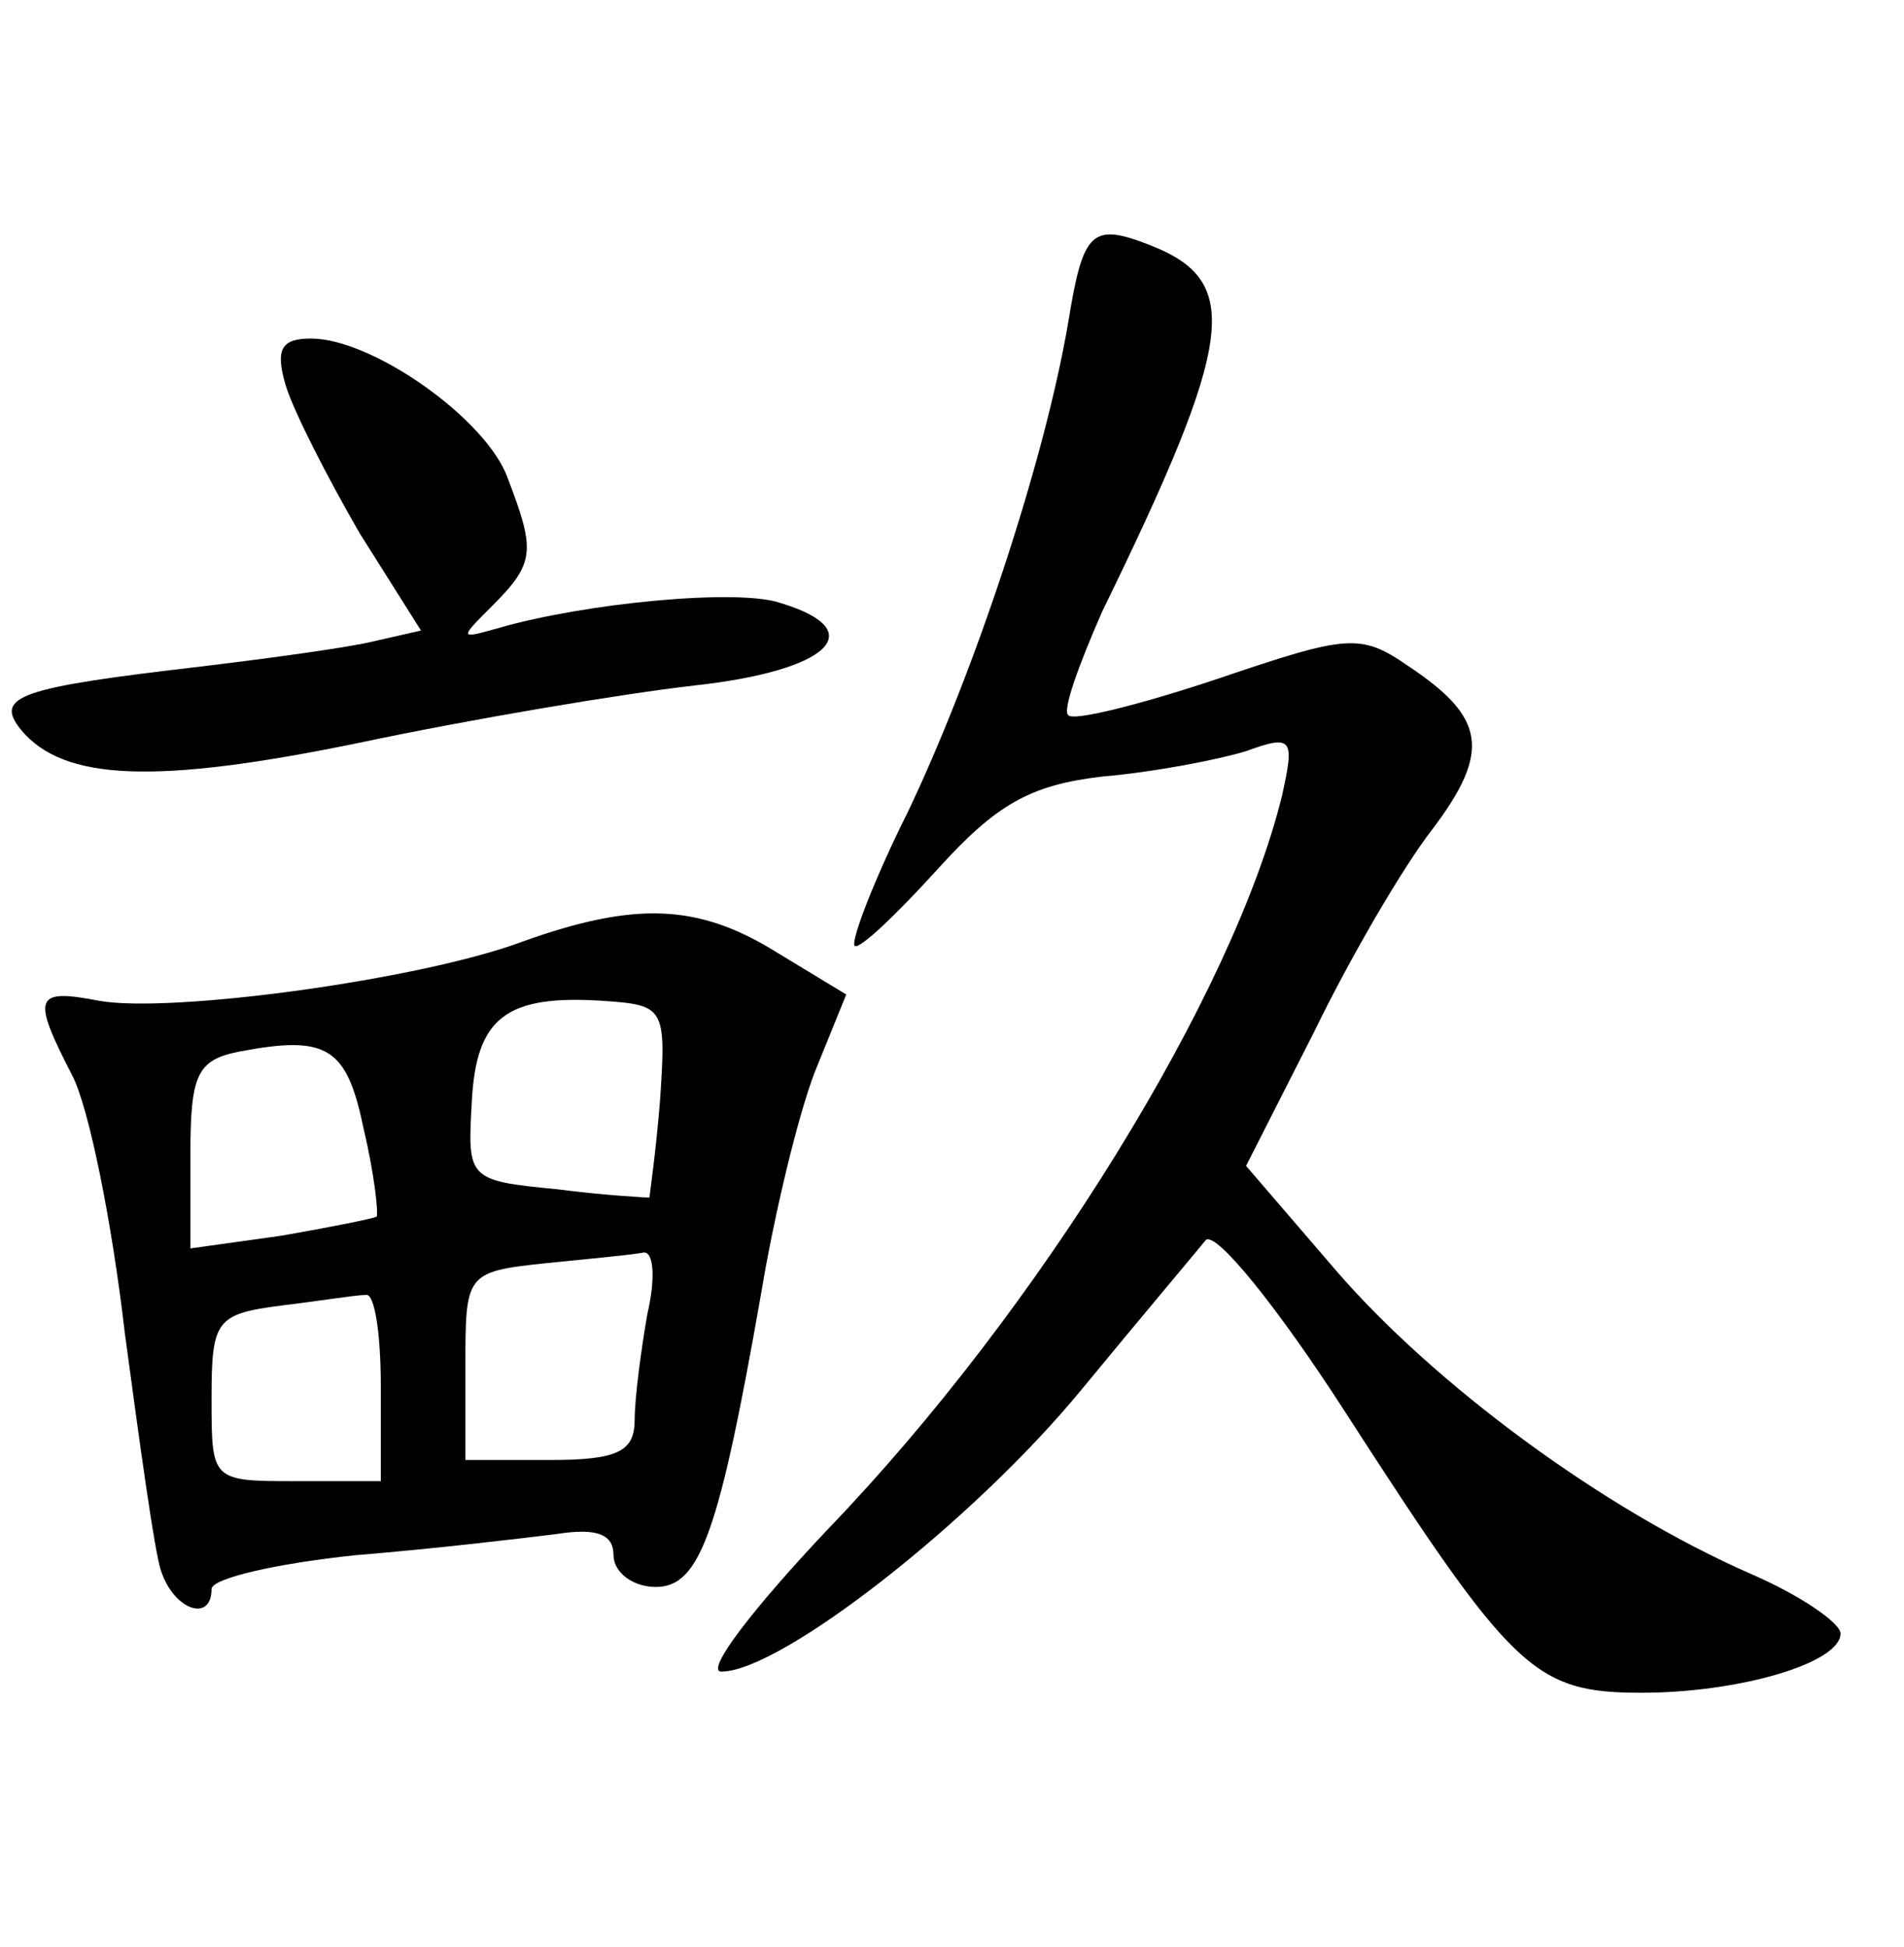 <?xml version="1.0" standalone="no"?>
<!DOCTYPE svg PUBLIC "-//W3C//DTD SVG 20010904//EN"
 "http://www.w3.org/TR/2001/REC-SVG-20010904/DTD/svg10.dtd">
<svg version="1.0" xmlns="http://www.w3.org/2000/svg"
 width="90pt" height="92pt" viewBox="0 0 90 92"
 preserveAspectRatio="xMidYMid meet">
<g transform="translate(0,92) scale(0.1,-0.1)"
fill="#000000" stroke="none">
<path d="M505 768 c-11 -65 -44 -165 -76 -232 -16 -32 -27 -61 -25 -63 2 -2
19 14 39 36 28 31 44 40 78 44 24 2 55 8 68 12 22 8 23 6 17 -21 -23 -94 -115
-243 -214 -346 -36 -38 -59 -68 -51 -68 28 0 119 71 170 133 28 34 55 66 59
71 5 4 34 -32 65 -80 80 -124 90 -134 141 -134 46 0 94 14 94 28 0 5 -19 18
-42 28 -71 31 -150 90 -196 143 l-43 50 32 63 c17 35 42 78 56 96 28 37 25 53
-11 77 -23 16 -29 15 -91 -6 -36 -12 -68 -20 -70 -17 -3 2 5 24 16 49 63 129
66 156 23 173 -28 11 -32 7 -39 -36z"/>
<path d="M135 738 c4 -13 20 -44 35 -70 l29 -46 -22 -5 c-12 -3 -49 -8 -82
-12 -86 -10 -98 -14 -85 -30 20 -24 63 -26 160 -6 52 11 123 23 158 27 64 7
84 26 41 39 -20 7 -93 0 -134 -12 -18 -5 -18 -5 -2 11 20 20 20 26 7 60 -10
28 -64 66 -93 66 -14 0 -17 -5 -12 -22z"/>
<path d="M247 475 c-48 -18 -166 -34 -200 -28 -31 6 -32 2 -13 -35 8 -15 19
-70 25 -122 7 -52 14 -103 17 -112 6 -19 24 -25 24 -9 0 5 30 12 68 16 37 3
79 8 95 10 19 3 27 0 27 -10 0 -8 9 -15 20 -15 21 0 30 26 50 140 6 36 17 82
25 103 l15 37 -33 20 c-37 23 -67 24 -120 5z m65 -75 c-2 -25 -5 -45 -5 -46
-1 0 -21 1 -44 4 -42 4 -42 5 -40 41 2 40 16 51 62 48 29 -2 30 -3 27 -47z
m-140 -14 c5 -21 7 -40 6 -41 -2 -1 -22 -5 -45 -9 l-43 -6 0 44 c0 38 3 45 23
49 42 8 51 2 59 -37z m134 -87 c-3 -17 -6 -40 -6 -50 0 -15 -8 -19 -40 -19
l-40 0 0 44 c0 44 0 45 38 49 20 2 41 4 46 5 5 1 6 -12 2 -29z m-126 -34 l0
-45 -40 0 c-40 0 -40 0 -40 39 0 37 2 40 33 44 17 2 35 5 40 5 4 1 7 -18 7
-43z"/>
</g>
</svg>
